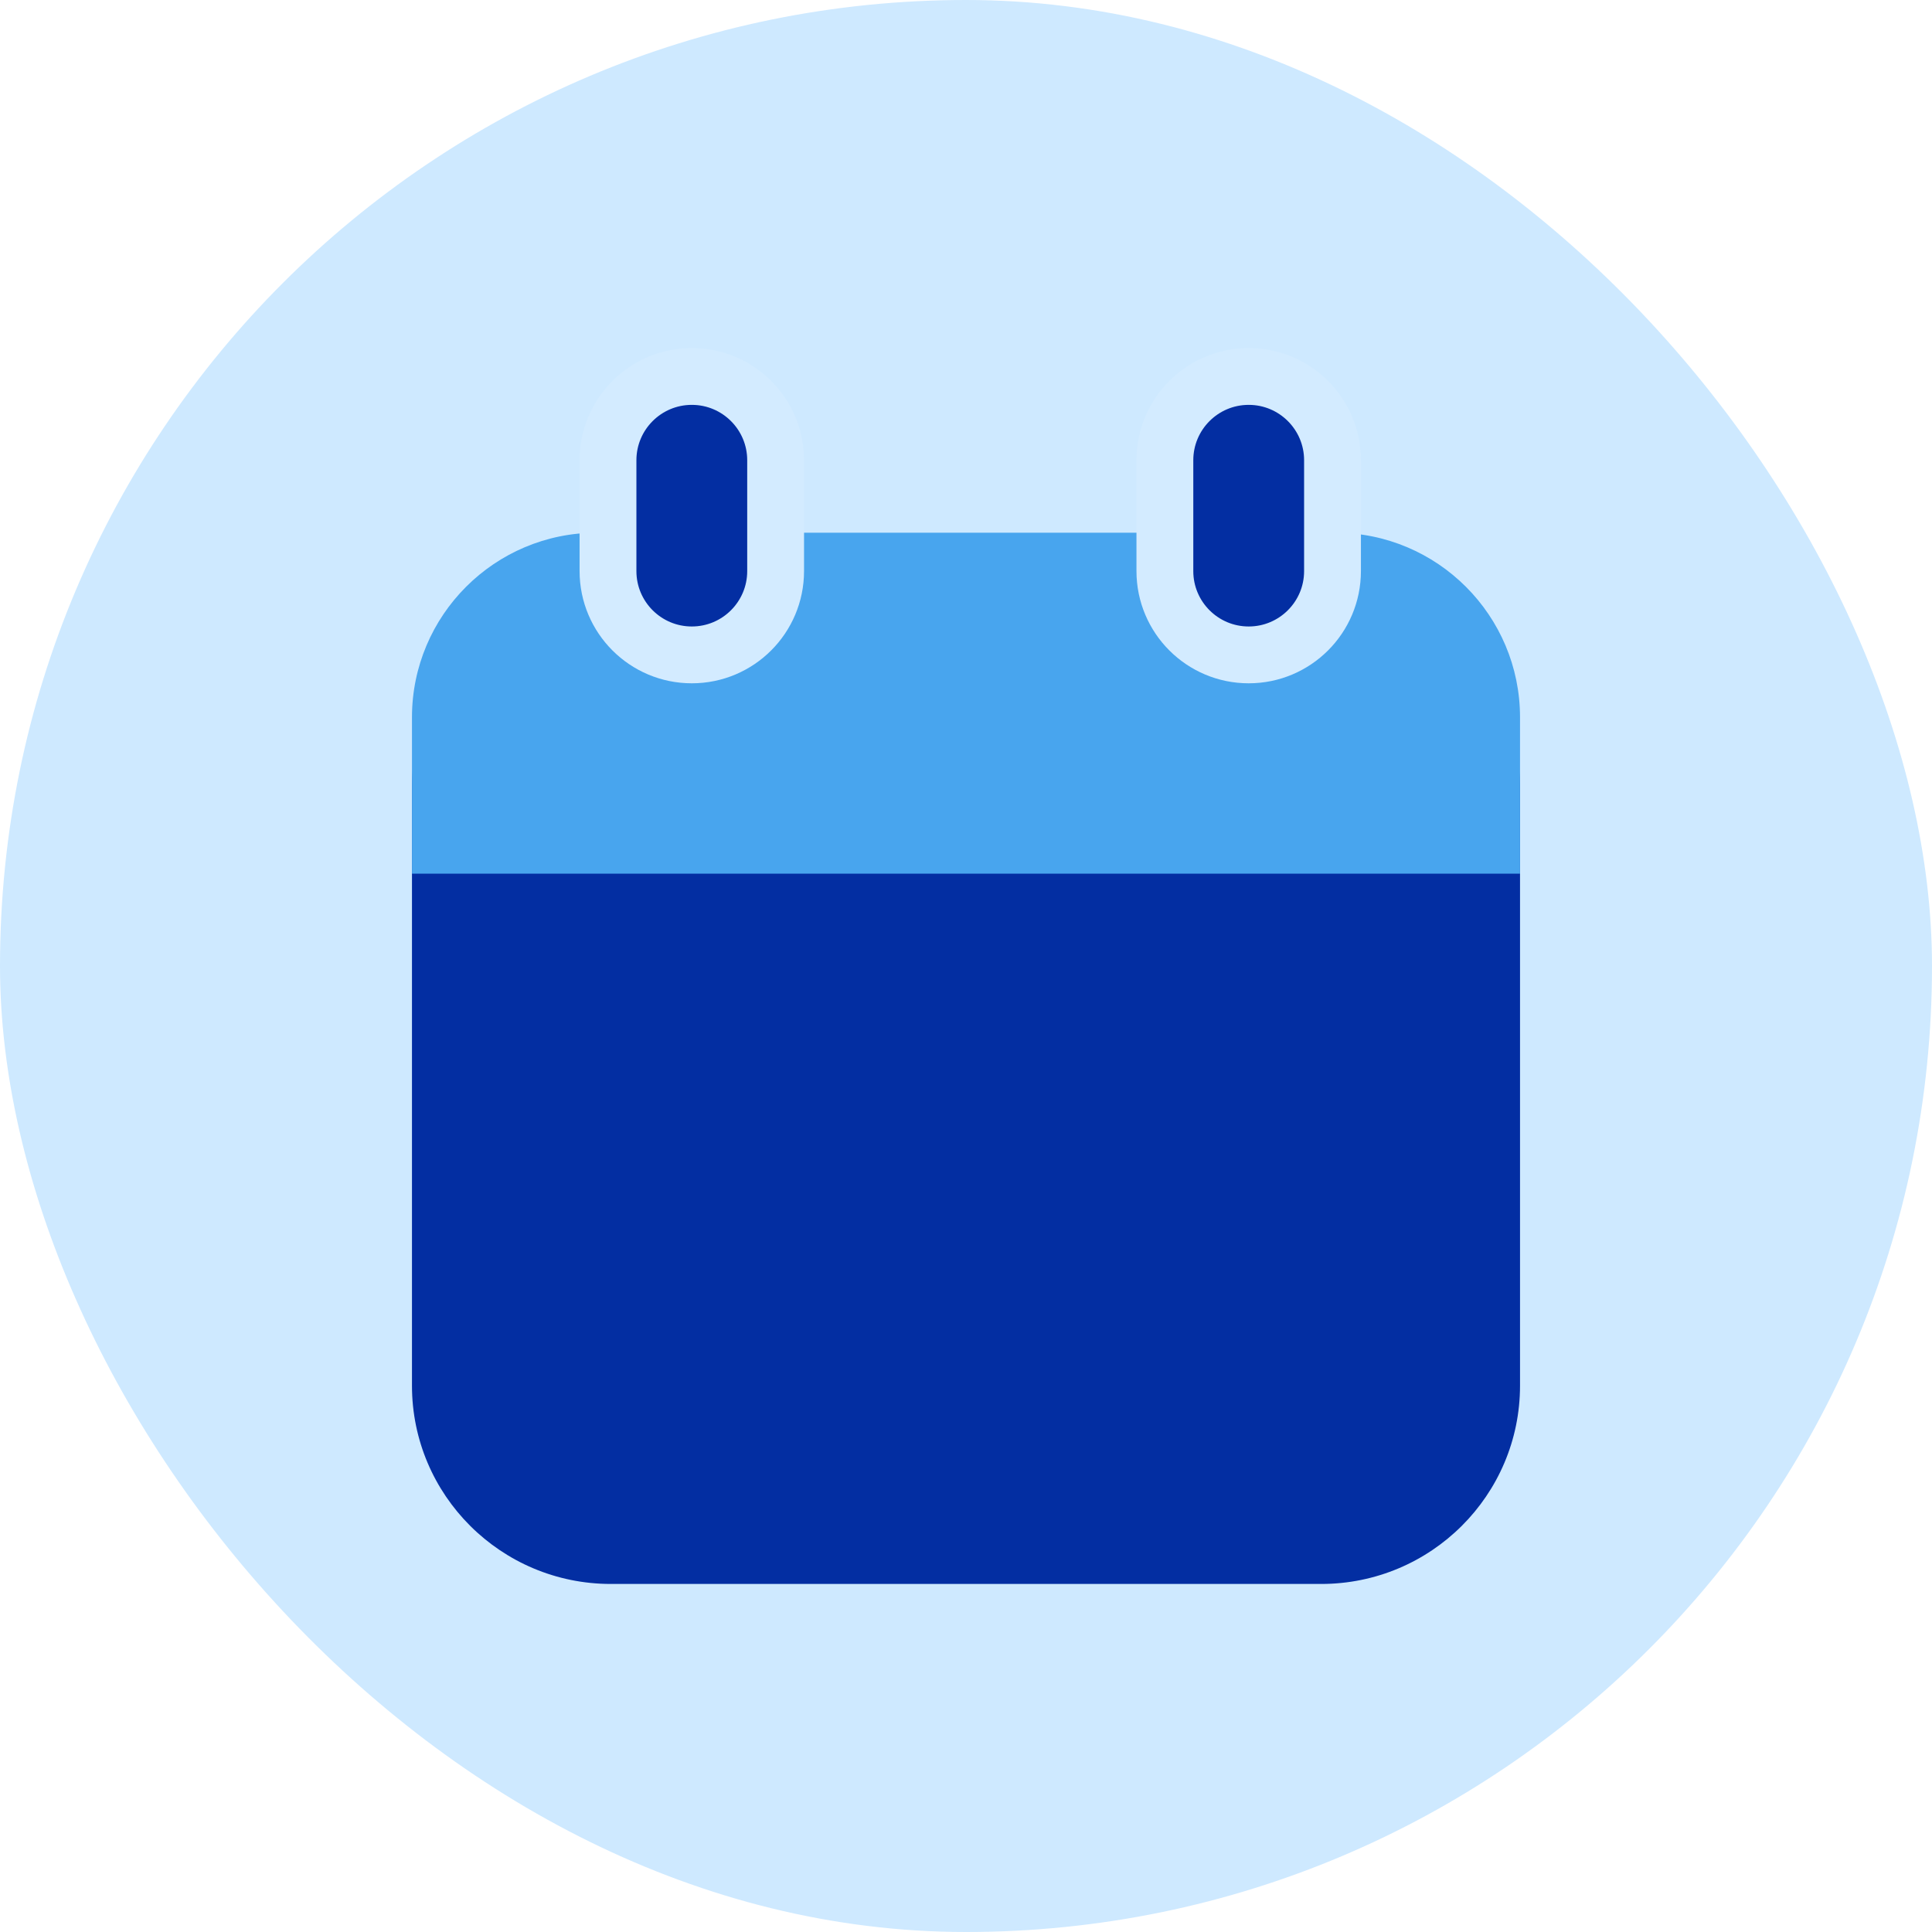 <svg width="136" height="136" viewBox="0 0 136 136" fill="none" xmlns="http://www.w3.org/2000/svg">
<rect width="136" height="136" rx="68" fill="#CEE9FF"/>
<g filter="url(#filter0_d_748_17390)">
<path d="M93 37.5H43C35.268 37.5 29 43.75 29 51.46V93.54C29 101.25 35.268 107.5 43 107.5H93C100.732 107.5 107 101.25 107 93.54V51.46C107 43.75 100.732 37.5 93 37.5Z" fill="#032EA2"/>
</g>
<path d="M29 50.5C29 43.32 34.82 37.5 42 37.5H94C101.18 37.5 107 43.32 107 50.5V61.5H68H29V50.5Z" fill="#48A5EE"/>
<path d="M54.599 32.4C54.599 29.142 51.957 26.5 48.699 26.5C45.44 26.5 42.799 29.142 42.799 32.4V40.2C42.799 43.459 45.44 46.1 48.699 46.1C51.957 46.1 54.599 43.459 54.599 40.2V32.4Z" fill="#032EA2" stroke="#D3EBFF" stroke-width="4"/>
<path d="M93.8 32.4C93.8 29.142 91.159 26.5 87.9 26.5C84.642 26.5 82 29.141 82 32.4V40.2C82 43.459 84.642 46.1 87.9 46.1C91.159 46.1 93.8 43.458 93.8 40.2V32.4Z" fill="#032EA2" stroke="#D3EBFF" stroke-width="4"/>
<defs>
<filter id="filter0_d_748_17390" x="25" y="37.5" width="86" height="78" filterUnits="userSpaceOnUse" color-interpolation-filters="sRGB">
<feFlood flood-opacity="0" result="BackgroundImageFix"/>
<feColorMatrix in="SourceAlpha" type="matrix" values="0 0 0 0 0 0 0 0 0 0 0 0 0 0 0 0 0 0 127 0" result="hardAlpha"/>
<feOffset dy="4"/>
<feGaussianBlur stdDeviation="2"/>
<feComposite in2="hardAlpha" operator="out"/>
<feColorMatrix type="matrix" values="0 0 0 0 0 0 0 0 0 0 0 0 0 0 0 0 0 0 0.25 0"/>
<feBlend mode="normal" in2="BackgroundImageFix" result="effect1_dropShadow_748_17390"/>
<feBlend mode="normal" in="SourceGraphic" in2="effect1_dropShadow_748_17390" result="shape"/>
</filter>
</defs>
</svg>
